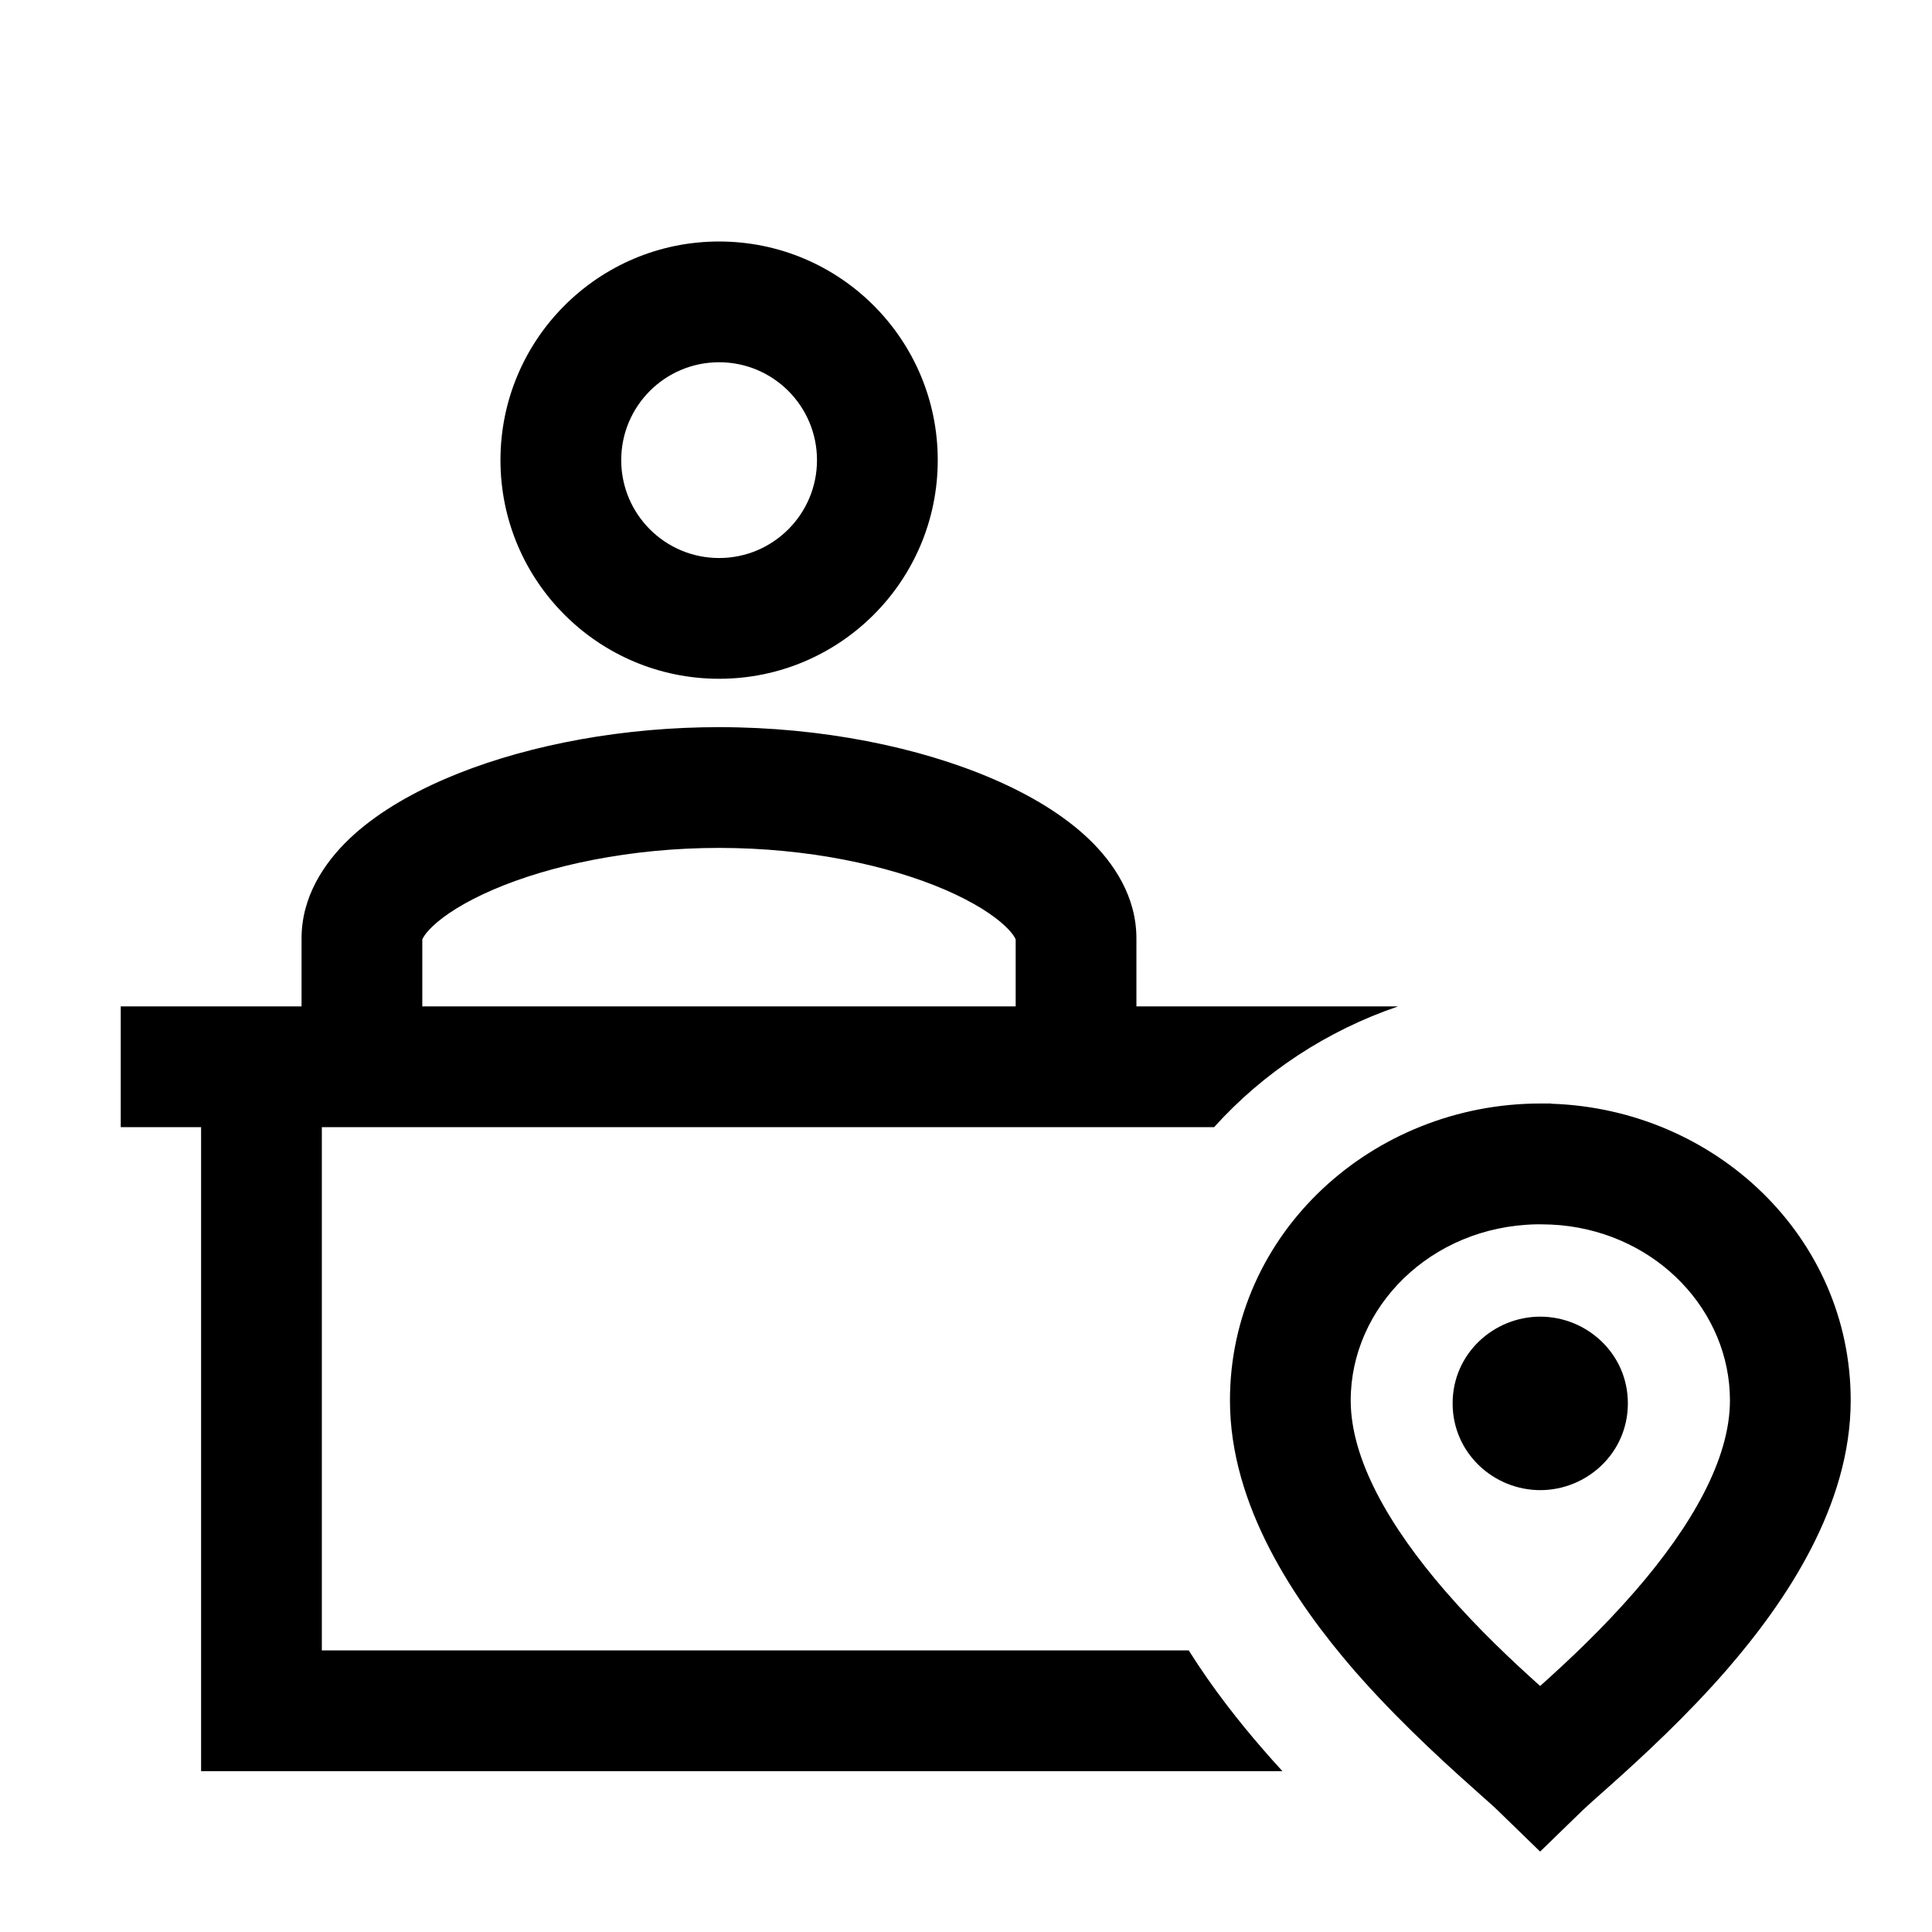 <svg width="24" height="24" viewBox="0 0 24 24" fill="none" xmlns="http://www.w3.org/2000/svg">
<path d="M8.933 3C7.433 3 6.217 4.216 6.217 5.716C6.217 7.216 7.433 8.432 8.933 8.432C10.433 8.432 11.649 7.216 11.649 5.716C11.649 4.216 10.433 3 8.933 3ZM7.717 5.716C7.717 5.044 8.261 4.5 8.933 4.5C9.604 4.5 10.149 5.044 10.149 5.716C10.149 6.387 9.604 6.932 8.933 6.932C8.261 6.932 7.717 6.387 7.717 5.716Z" fill="black"/>
<path d="M18.045 17.433C18.045 16.814 18.557 16.356 19.134 16.356C19.71 16.356 20.222 16.814 20.222 17.433C20.222 18.053 19.71 18.511 19.134 18.511C18.557 18.511 18.045 18.053 18.045 17.433Z" fill="black"/>
<path d="M19.138 13.708C17.047 13.708 15.279 15.32 15.279 17.396C15.279 18.707 16.087 19.899 16.817 20.744C16.853 20.785 16.889 20.826 16.925 20.866C17.47 21.475 18.066 22.006 18.394 22.298C18.493 22.386 18.568 22.452 18.609 22.493L19.132 23.001L19.655 22.493C19.696 22.453 19.771 22.386 19.871 22.297C19.915 22.258 19.963 22.215 20.016 22.168C20.384 21.839 20.949 21.32 21.449 20.744C22.181 19.9 22.99 18.708 22.99 17.396C22.99 15.367 21.307 13.778 19.273 13.711L19.266 13.708H19.138ZM16.779 17.396C16.779 16.242 17.769 15.234 19.087 15.209H19.14C19.223 15.209 19.306 15.213 19.387 15.22C20.602 15.336 21.49 16.298 21.49 17.396C21.49 18.131 21.007 18.964 20.316 19.761C19.892 20.249 19.471 20.64 19.132 20.944C18.794 20.64 18.373 20.249 17.951 19.762C17.262 18.965 16.779 18.132 16.779 17.396Z" fill="black"/>
<path d="M8.727 9.035C7.526 9.06 6.395 9.302 5.526 9.677C5.07 9.874 4.652 10.122 4.337 10.423C4.028 10.719 3.746 11.137 3.746 11.657V12.502H1.5V14.002H2.498V22.002H15.931C15.848 21.912 15.765 21.819 15.684 21.725C15.402 21.4 15.072 20.987 14.767 20.502H3.998V14.002H15.082C15.695 13.321 16.486 12.802 17.367 12.502H14.117V11.657C14.117 11.137 13.835 10.719 13.526 10.423C13.211 10.122 12.794 9.874 12.337 9.677C11.42 9.281 10.208 9.033 8.932 9.033L8.727 9.035ZM5.373 11.508C5.519 11.369 5.765 11.208 6.121 11.054C6.827 10.749 7.833 10.533 8.932 10.533C10.03 10.533 11.036 10.749 11.743 11.054C12.098 11.208 12.345 11.369 12.49 11.508C12.586 11.6 12.612 11.655 12.617 11.67V12.502H5.246V11.67C5.252 11.655 5.277 11.6 5.373 11.508Z" fill="black"/>
</svg>
